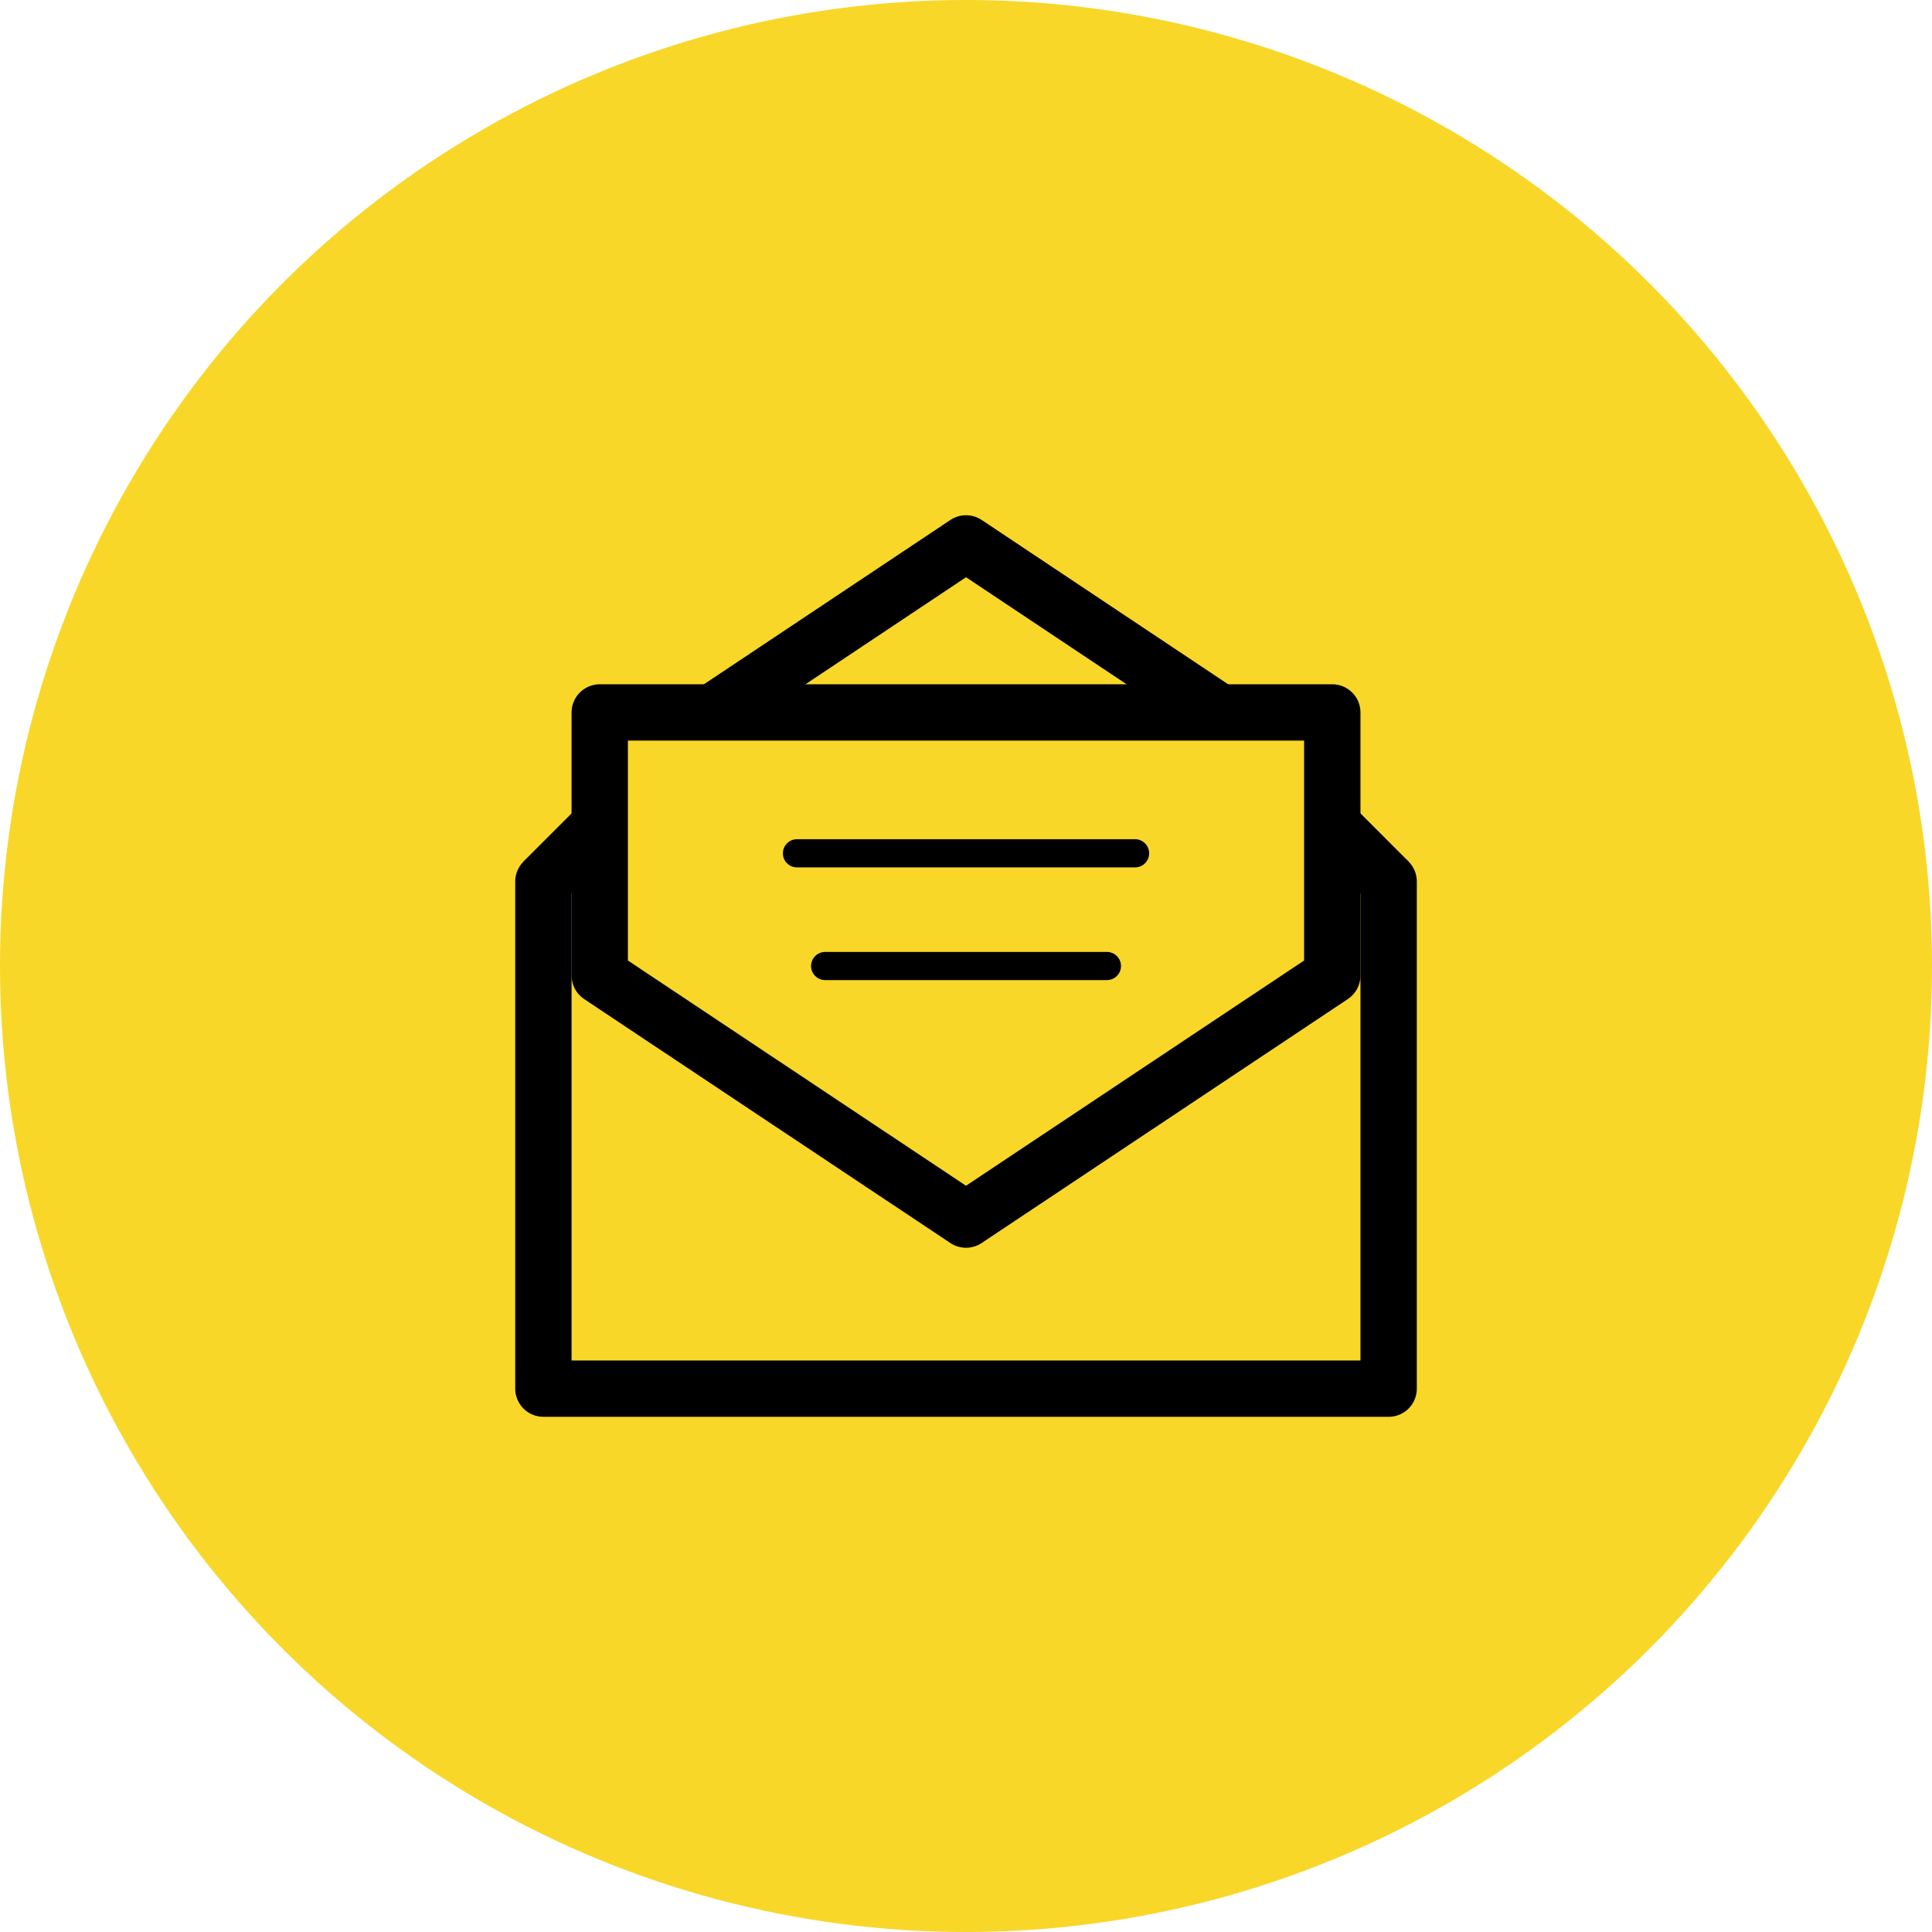 <svg width="50" height="50" viewBox="0 0 50 50" fill="none" xmlns="http://www.w3.org/2000/svg">
<circle cx="25" cy="25" r="25" fill="#F8D729"/>
<path fill-rule="evenodd" clip-rule="evenodd" d="M14.063 22.084C14.257 22.084 14.442 22.161 14.579 22.298C14.716 22.434 14.792 22.62 14.792 22.813V35.209H35.209V22.813C35.209 22.62 35.286 22.434 35.423 22.298C35.559 22.161 35.745 22.084 35.938 22.084C36.132 22.084 36.317 22.161 36.454 22.298C36.59 22.434 36.667 22.62 36.667 22.813V35.938C36.667 36.132 36.59 36.317 36.454 36.454C36.317 36.59 36.132 36.667 35.938 36.667H14.063C13.87 36.667 13.684 36.59 13.548 36.454C13.411 36.317 13.334 36.132 13.334 35.938V22.813C13.334 22.62 13.411 22.434 13.548 22.298C13.684 22.161 13.87 22.084 14.063 22.084Z" fill="black"/>
<path fill-rule="evenodd" clip-rule="evenodd" d="M14.792 18.438C14.792 18.245 14.869 18.059 15.006 17.923C15.142 17.786 15.328 17.709 15.521 17.709H34.48C34.673 17.709 34.858 17.786 34.995 17.923C35.132 18.059 35.209 18.245 35.209 18.438V25.249C35.209 25.369 35.179 25.487 35.122 25.593C35.065 25.698 34.983 25.789 34.883 25.855L25.404 32.17C25.285 32.249 25.144 32.292 25 32.292C24.857 32.292 24.716 32.249 24.596 32.17L15.117 25.855C15.017 25.789 14.935 25.698 14.879 25.593C14.822 25.487 14.792 25.369 14.792 25.249V18.438ZM16.25 19.167V24.858L25 30.687L33.75 24.858V19.167H16.25Z" fill="black"/>
<path fill-rule="evenodd" clip-rule="evenodd" d="M24.597 13.456C24.716 13.377 24.857 13.334 25.001 13.334C25.144 13.334 25.285 13.377 25.405 13.456L31.967 17.831L31.159 19.044L25.001 14.939L18.842 19.044L18.034 17.831L24.597 13.456ZM34.996 20.838L36.454 22.297L35.422 23.329L33.964 21.871L34.996 20.838ZM16.038 21.871L14.579 23.329L13.547 22.297L15.005 20.838L16.038 21.871ZM20.261 22.084C20.261 21.987 20.299 21.894 20.368 21.826C20.436 21.757 20.529 21.719 20.626 21.719H29.376C29.472 21.719 29.565 21.757 29.633 21.826C29.702 21.894 29.74 21.987 29.74 22.084C29.74 22.18 29.702 22.273 29.633 22.341C29.565 22.41 29.472 22.448 29.376 22.448H20.626C20.529 22.448 20.436 22.41 20.368 22.341C20.299 22.273 20.261 22.18 20.261 22.084ZM20.99 25C20.99 24.904 21.029 24.811 21.097 24.742C21.165 24.674 21.258 24.636 21.355 24.636H28.646C28.743 24.636 28.836 24.674 28.904 24.742C28.973 24.811 29.011 24.904 29.011 25C29.011 25.097 28.973 25.19 28.904 25.258C28.836 25.326 28.743 25.365 28.646 25.365H21.355C21.258 25.365 21.165 25.326 21.097 25.258C21.029 25.19 20.99 25.097 20.99 25Z" fill="black"/>
</svg>
